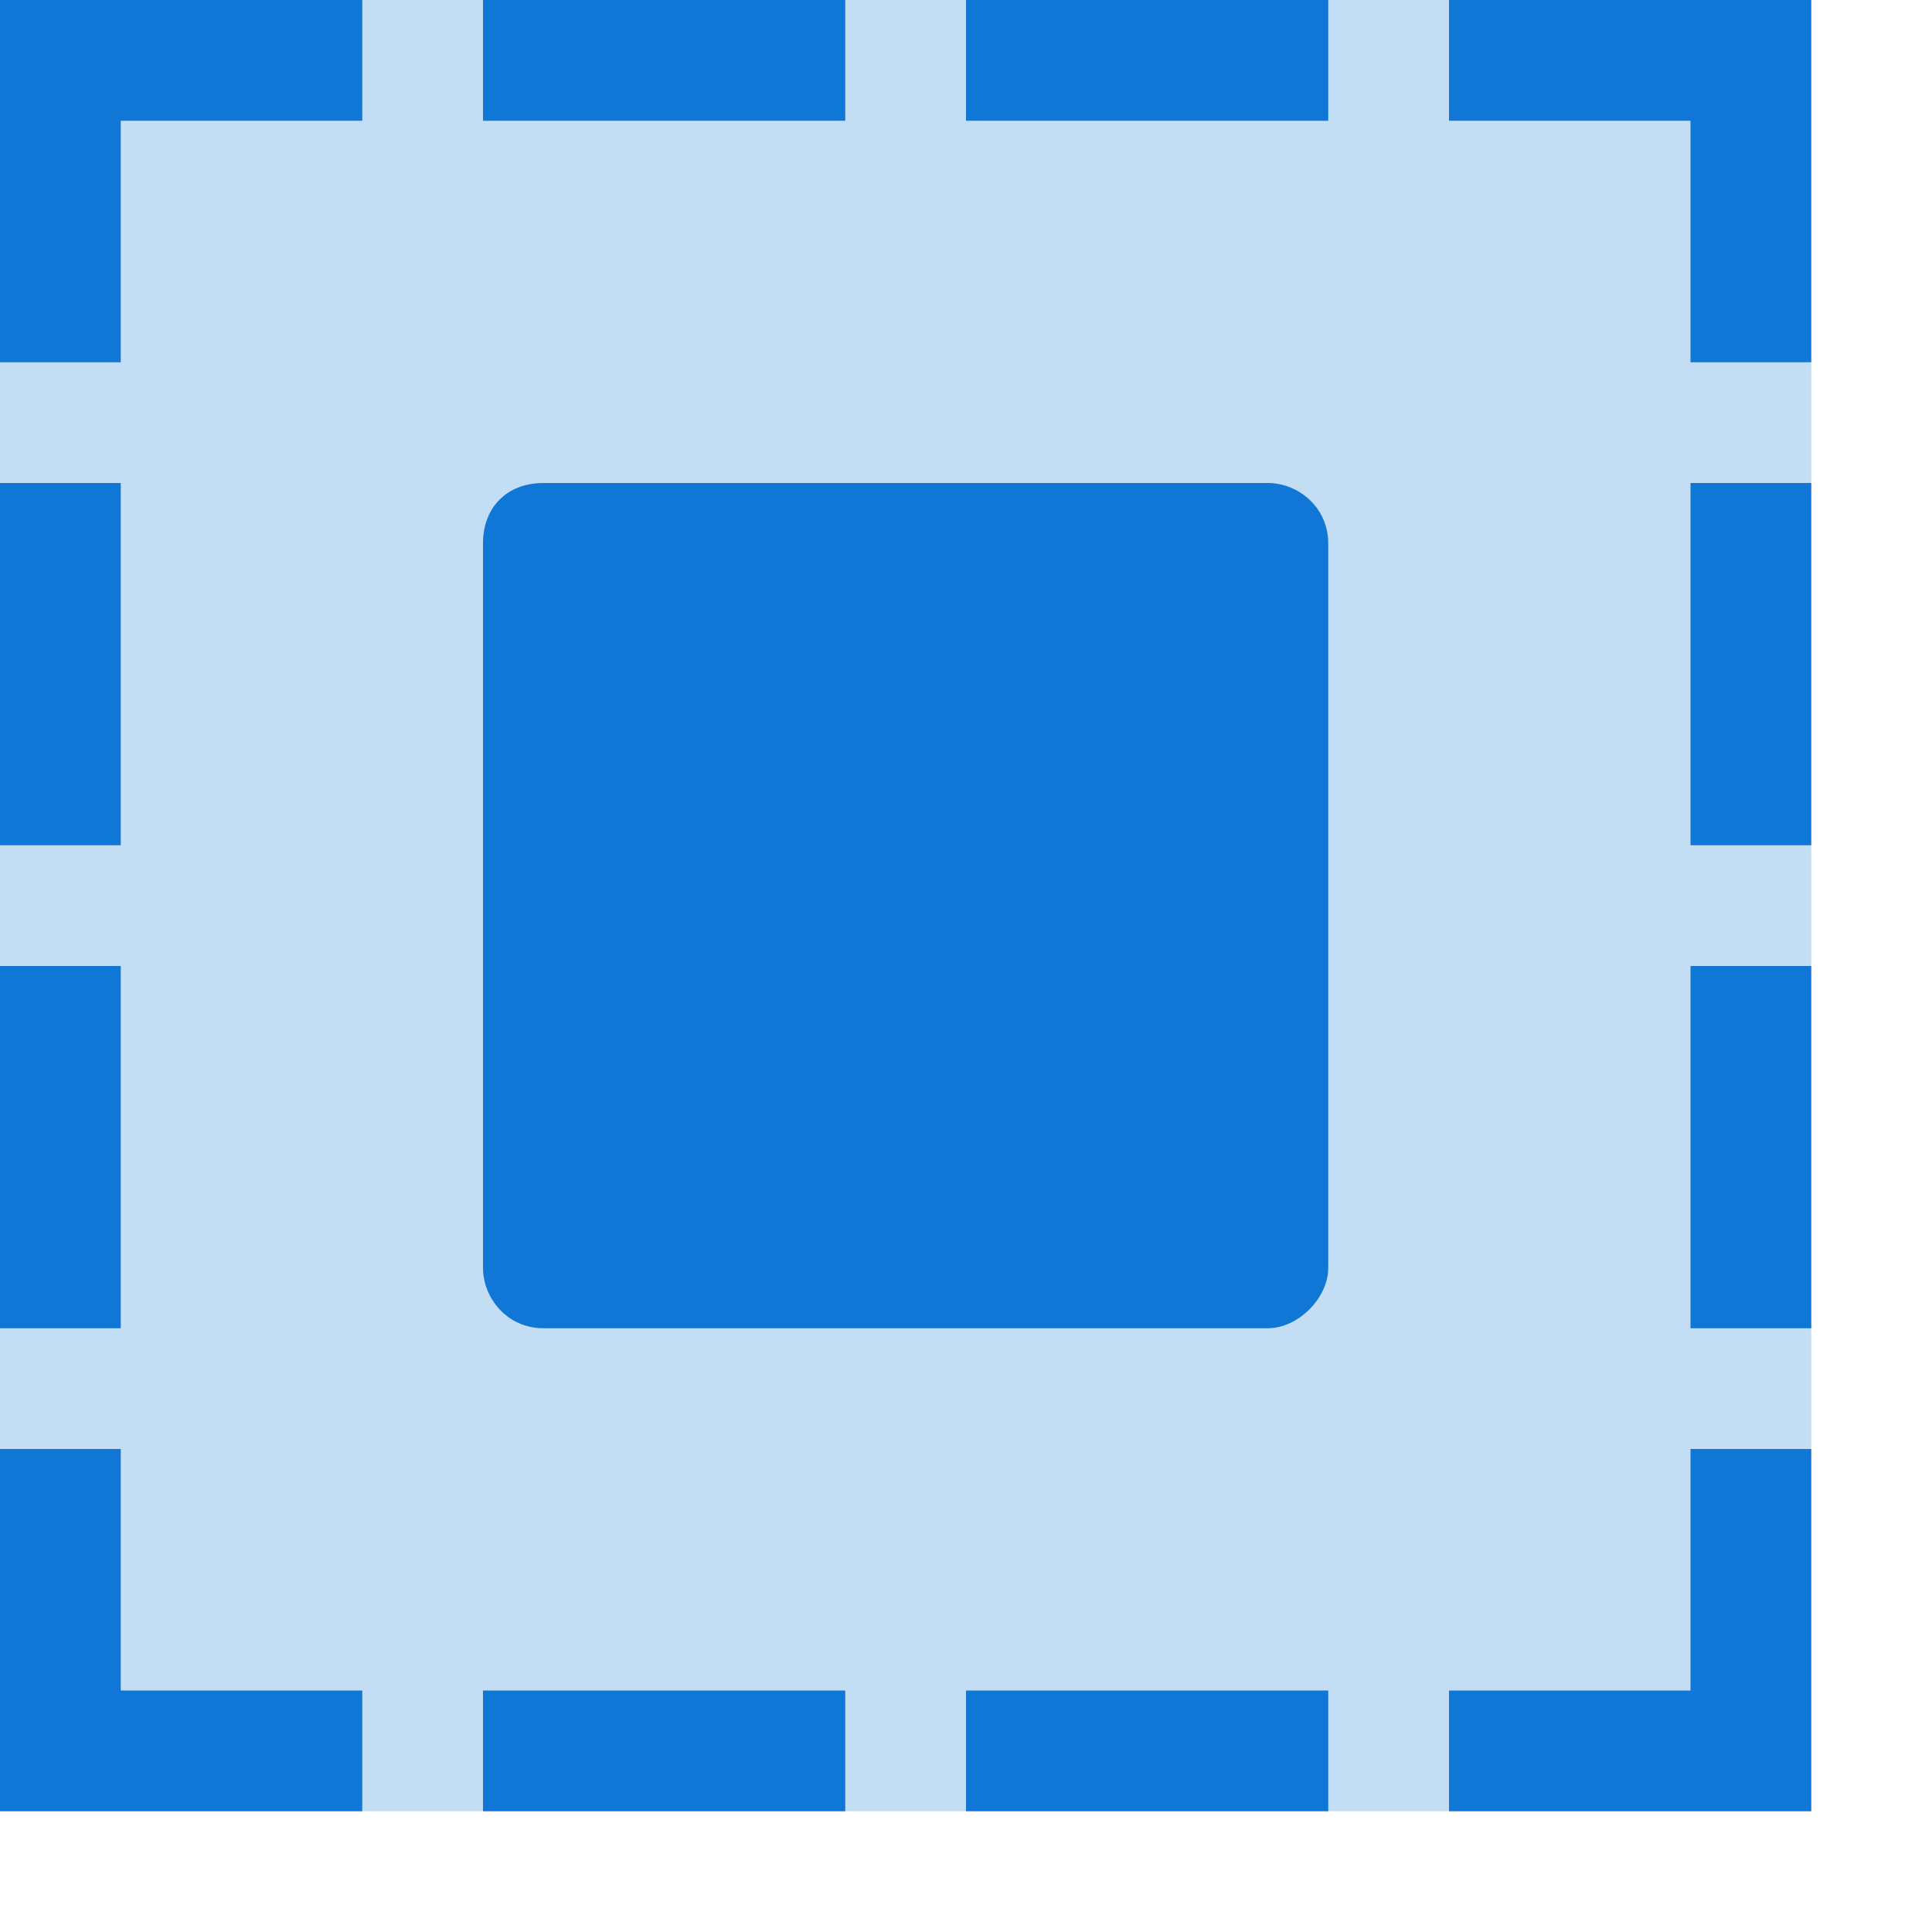 <?xml version="1.0" encoding="utf-8"?>
<!-- Generator: Adobe Illustrator 21.1.0, SVG Export Plug-In . SVG Version: 6.00 Build 0)  -->
<svg version="1.1" id="Layer_1" xmlns="http://www.w3.org/2000/svg" xmlns:xlink="http://www.w3.org/1999/xlink" x="0px" y="0px"
	 viewBox="0 0 32 32" style="enable-background:new 0 0 32 32;" xml:space="preserve">
<style type="text/css">
	.Black{fill:#727272;}
	.Yellow{fill:#FFB115;}
	.Blue{fill:#1177D7;}
	.Green{fill:#039C23;}
	.Red{fill:#D11C1C;}
	.White{fill:#FFFFFF;}
	.st0{opacity:0.75;}
	.st1{opacity:0.5;}
	.st2{opacity:0.25;}
</style>
<g id="Highlight">
	<path class="Blue" d="M6,2H0V0h6V2z M2,2H0v4h2V2z M14,0H8v2h6V0z M22,0h-6v2h6V0z M30,0h-6v2h6V0z M30,2h-2v4h2V2z M30,8h-2v6h2V8
		z M30,16h-2v6h2V16z M30,24h-2v6h2V24z M30,28h-6v2h6V28z M16,30h6v-2h-6V30z M8,30h6v-2H8V30z M0,30h6v-2H0V30z M2,24H0v6h2V24z
		 M2,16H0v6h2V16z M2,8H0v6h2V8z M22,21V9c0-0.6-0.5-1-1-1H9C8.4,8,8,8.4,8,9v12c0,0.5,0.4,1,1,1h12C21.5,22,22,21.5,22,21z"/>
	<g class="st2">
		<rect class="Blue" width="30" height="30"/>
	</g>
</g>
</svg>

